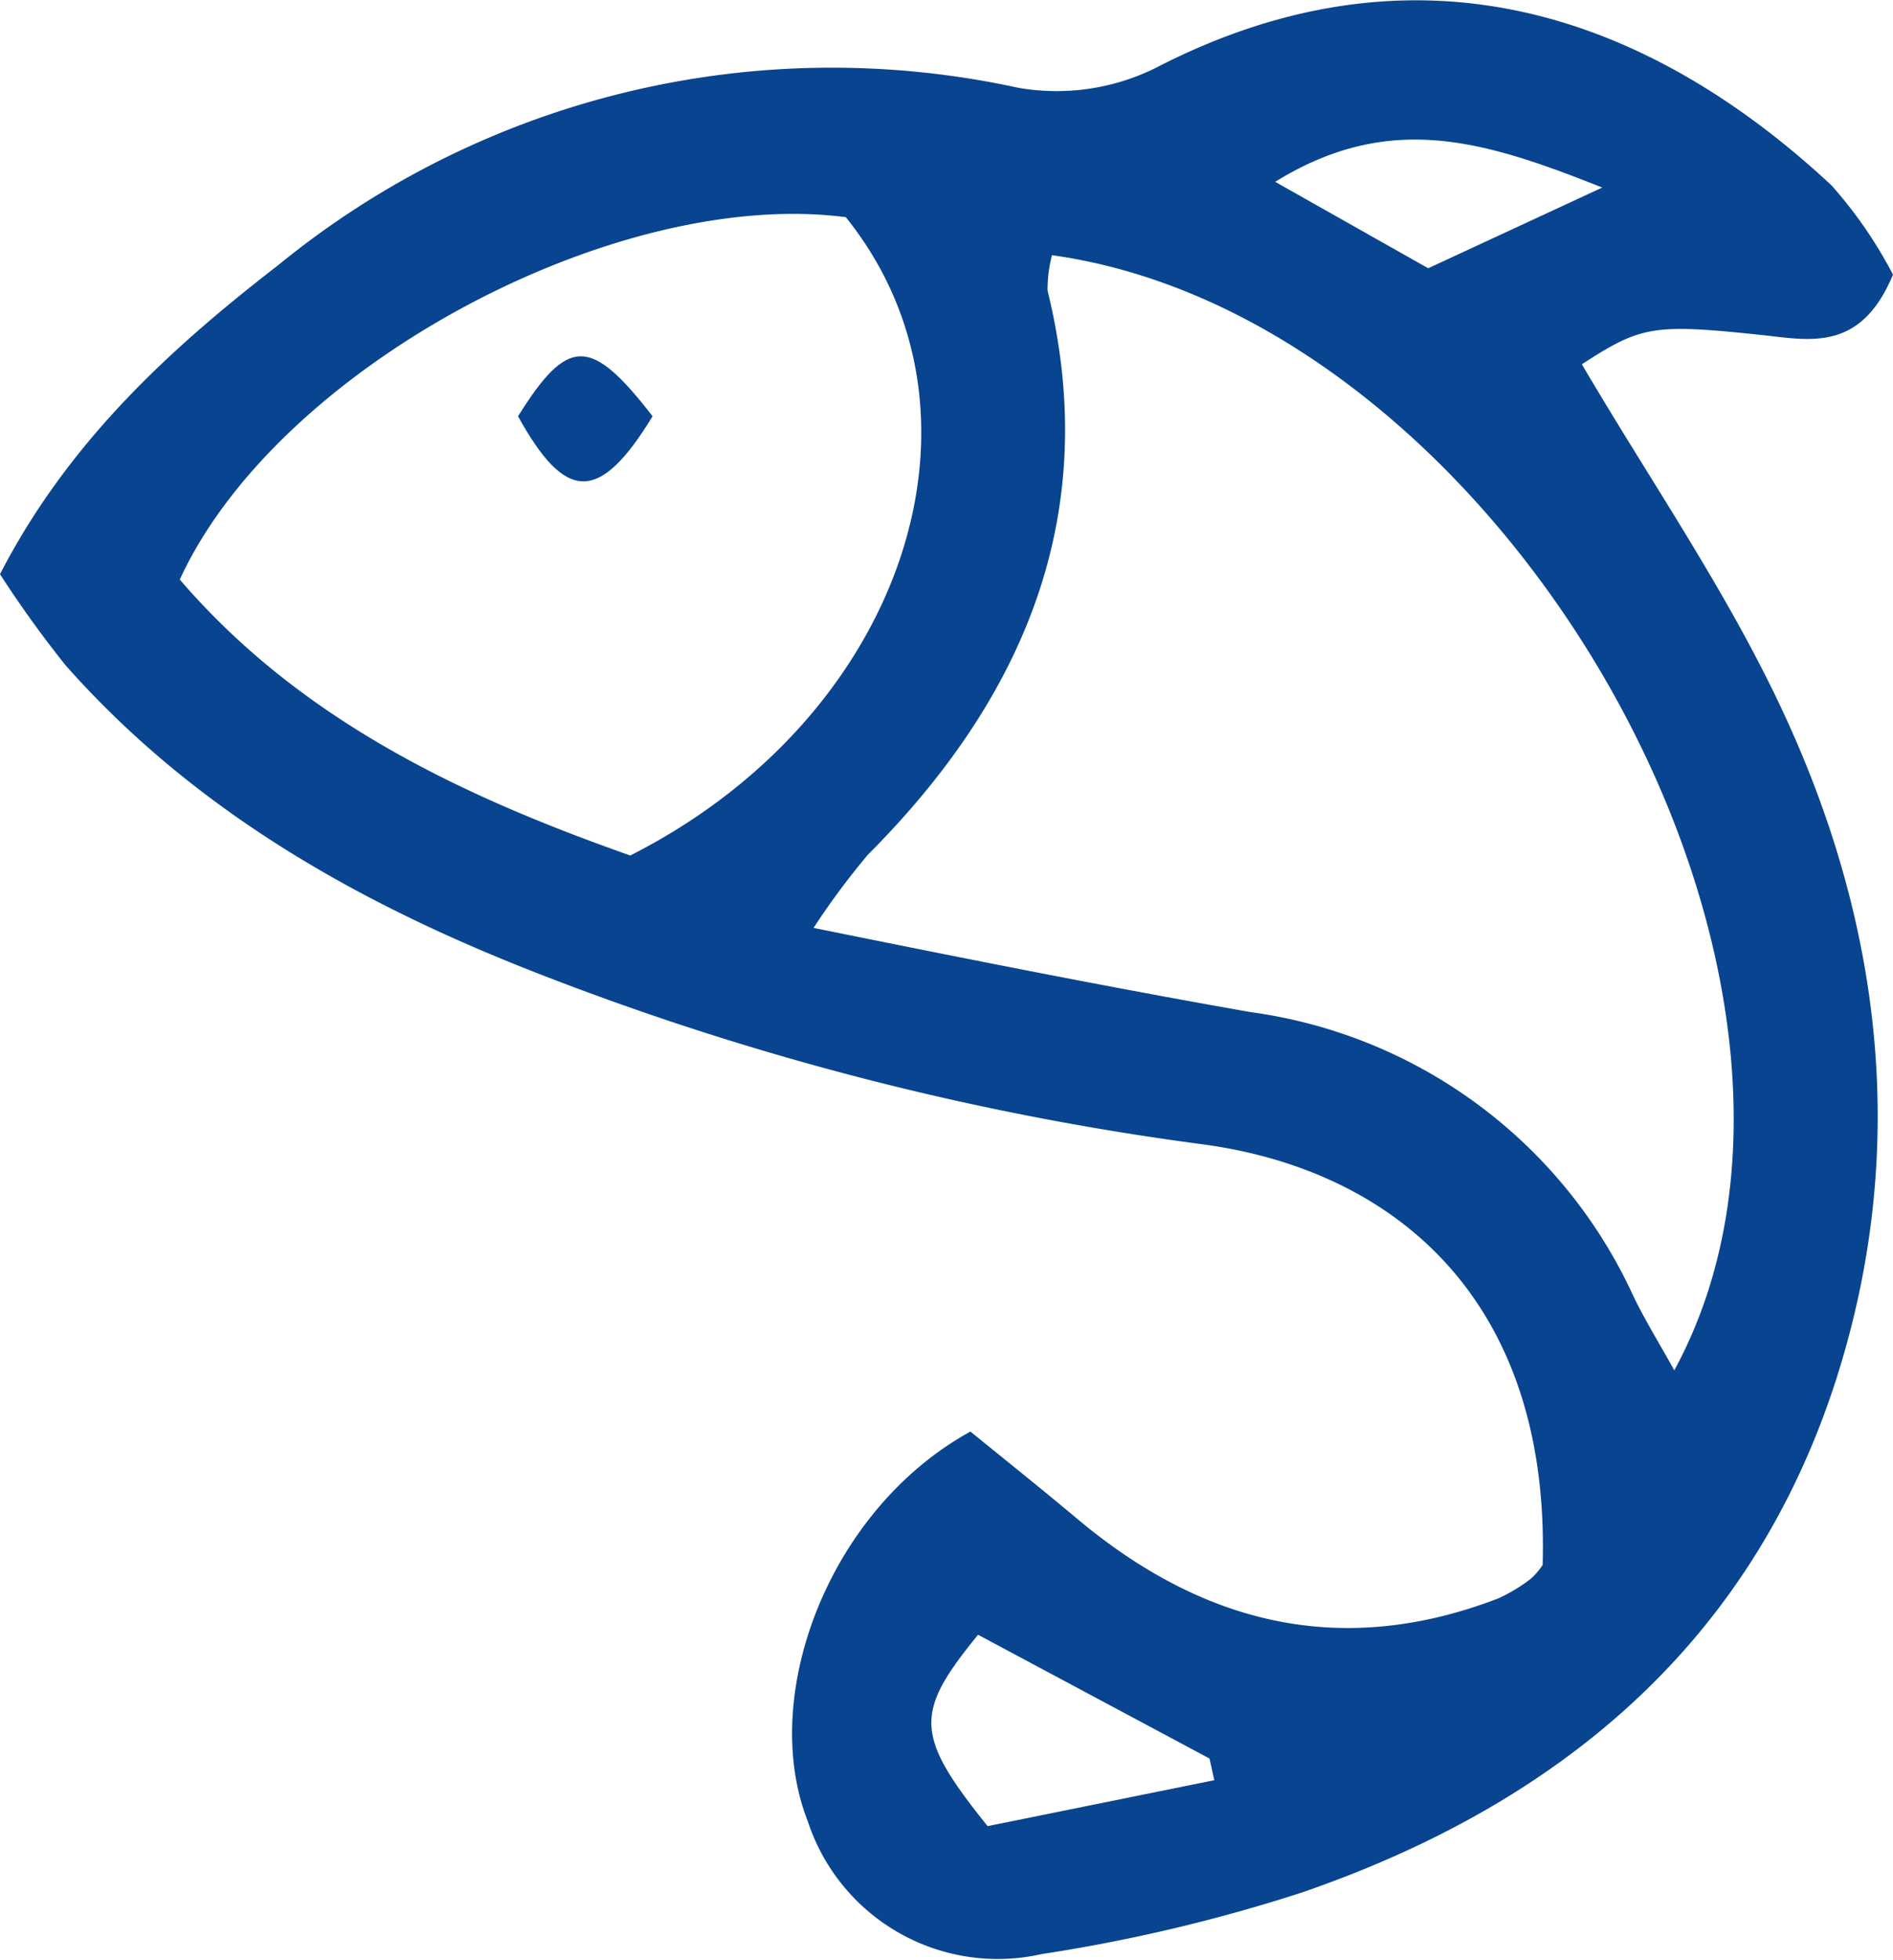 <svg xmlns="http://www.w3.org/2000/svg" viewBox="0 0 59.38 61.44"><defs><style>.cls-1{fill:#08448f;}</style></defs><g id="圖層_2" data-name="圖層 2"><g id="首頁"><g id="Group_131" data-name="Group 131"><path id="Path_189" data-name="Path 189" class="cls-1" d="M30.44,44.88c1.12.91,2.26,1.82,3.38,2.76C37.75,50.92,42.08,52,47,50.11a5.32,5.32,0,0,0,1-.6,2.11,2.11,0,0,0,.39-.45c.24-8.36-4.7-12.4-10.7-13.19a89.74,89.74,0,0,1-20.63-5.28c-5.67-2.19-10.9-5.1-15-9.73A34.65,34.65,0,0,1,0,18c2.15-4.16,5.34-7.07,8.73-9.69a27.45,27.45,0,0,1,23.2-5.56,7,7,0,0,0,4.3-.61C44.56-2.17,51.82.57,57.45,5.81a13.81,13.81,0,0,1,1.93,2.8c-1,2.39-2.54,2.07-4.05,1.9-3.48-.37-3.84-.3-5.71.91,2.12,3.61,4.52,7.07,6.28,10.83,3.16,6.75,4,13.87,1.67,21.08-2.69,8.28-8.75,13.25-16.73,16a51.76,51.76,0,0,1-8.16,1.93,6.27,6.27,0,0,1-7.34-4.16C23.79,53.17,26,47.32,30.44,44.88ZM33,8a4.22,4.22,0,0,0-.14,1.11c1.72,7-.72,12.76-5.64,17.69a23.81,23.81,0,0,0-1.7,2.29c4.94,1,9.32,1.87,13.71,2.64a15.51,15.51,0,0,1,12,8.89c.36.75.8,1.46,1.29,2.34C59.08,30.89,47.3,10,33,8ZM26.54,6.81c-7.25-.95-17.86,4.73-20.9,11.36,3.8,4.42,8.88,6.8,14.13,8.65,8.6-4.35,11.72-13.84,6.77-20Zm11.55,49-.15-.68-7.26-3.88c-2,2.45-2,3.14.3,6ZM50.26,5.88C46.56,4.41,43.6,3.48,40,5.7l4.8,2.71Z"/><path id="Path_190" data-name="Path 190" class="cls-1" d="M20.47,13.05c-1.67,2.74-2.73,2.7-4.22,0C17.81,10.56,18.52,10.53,20.47,13.05Z"/></g></g></g></svg>